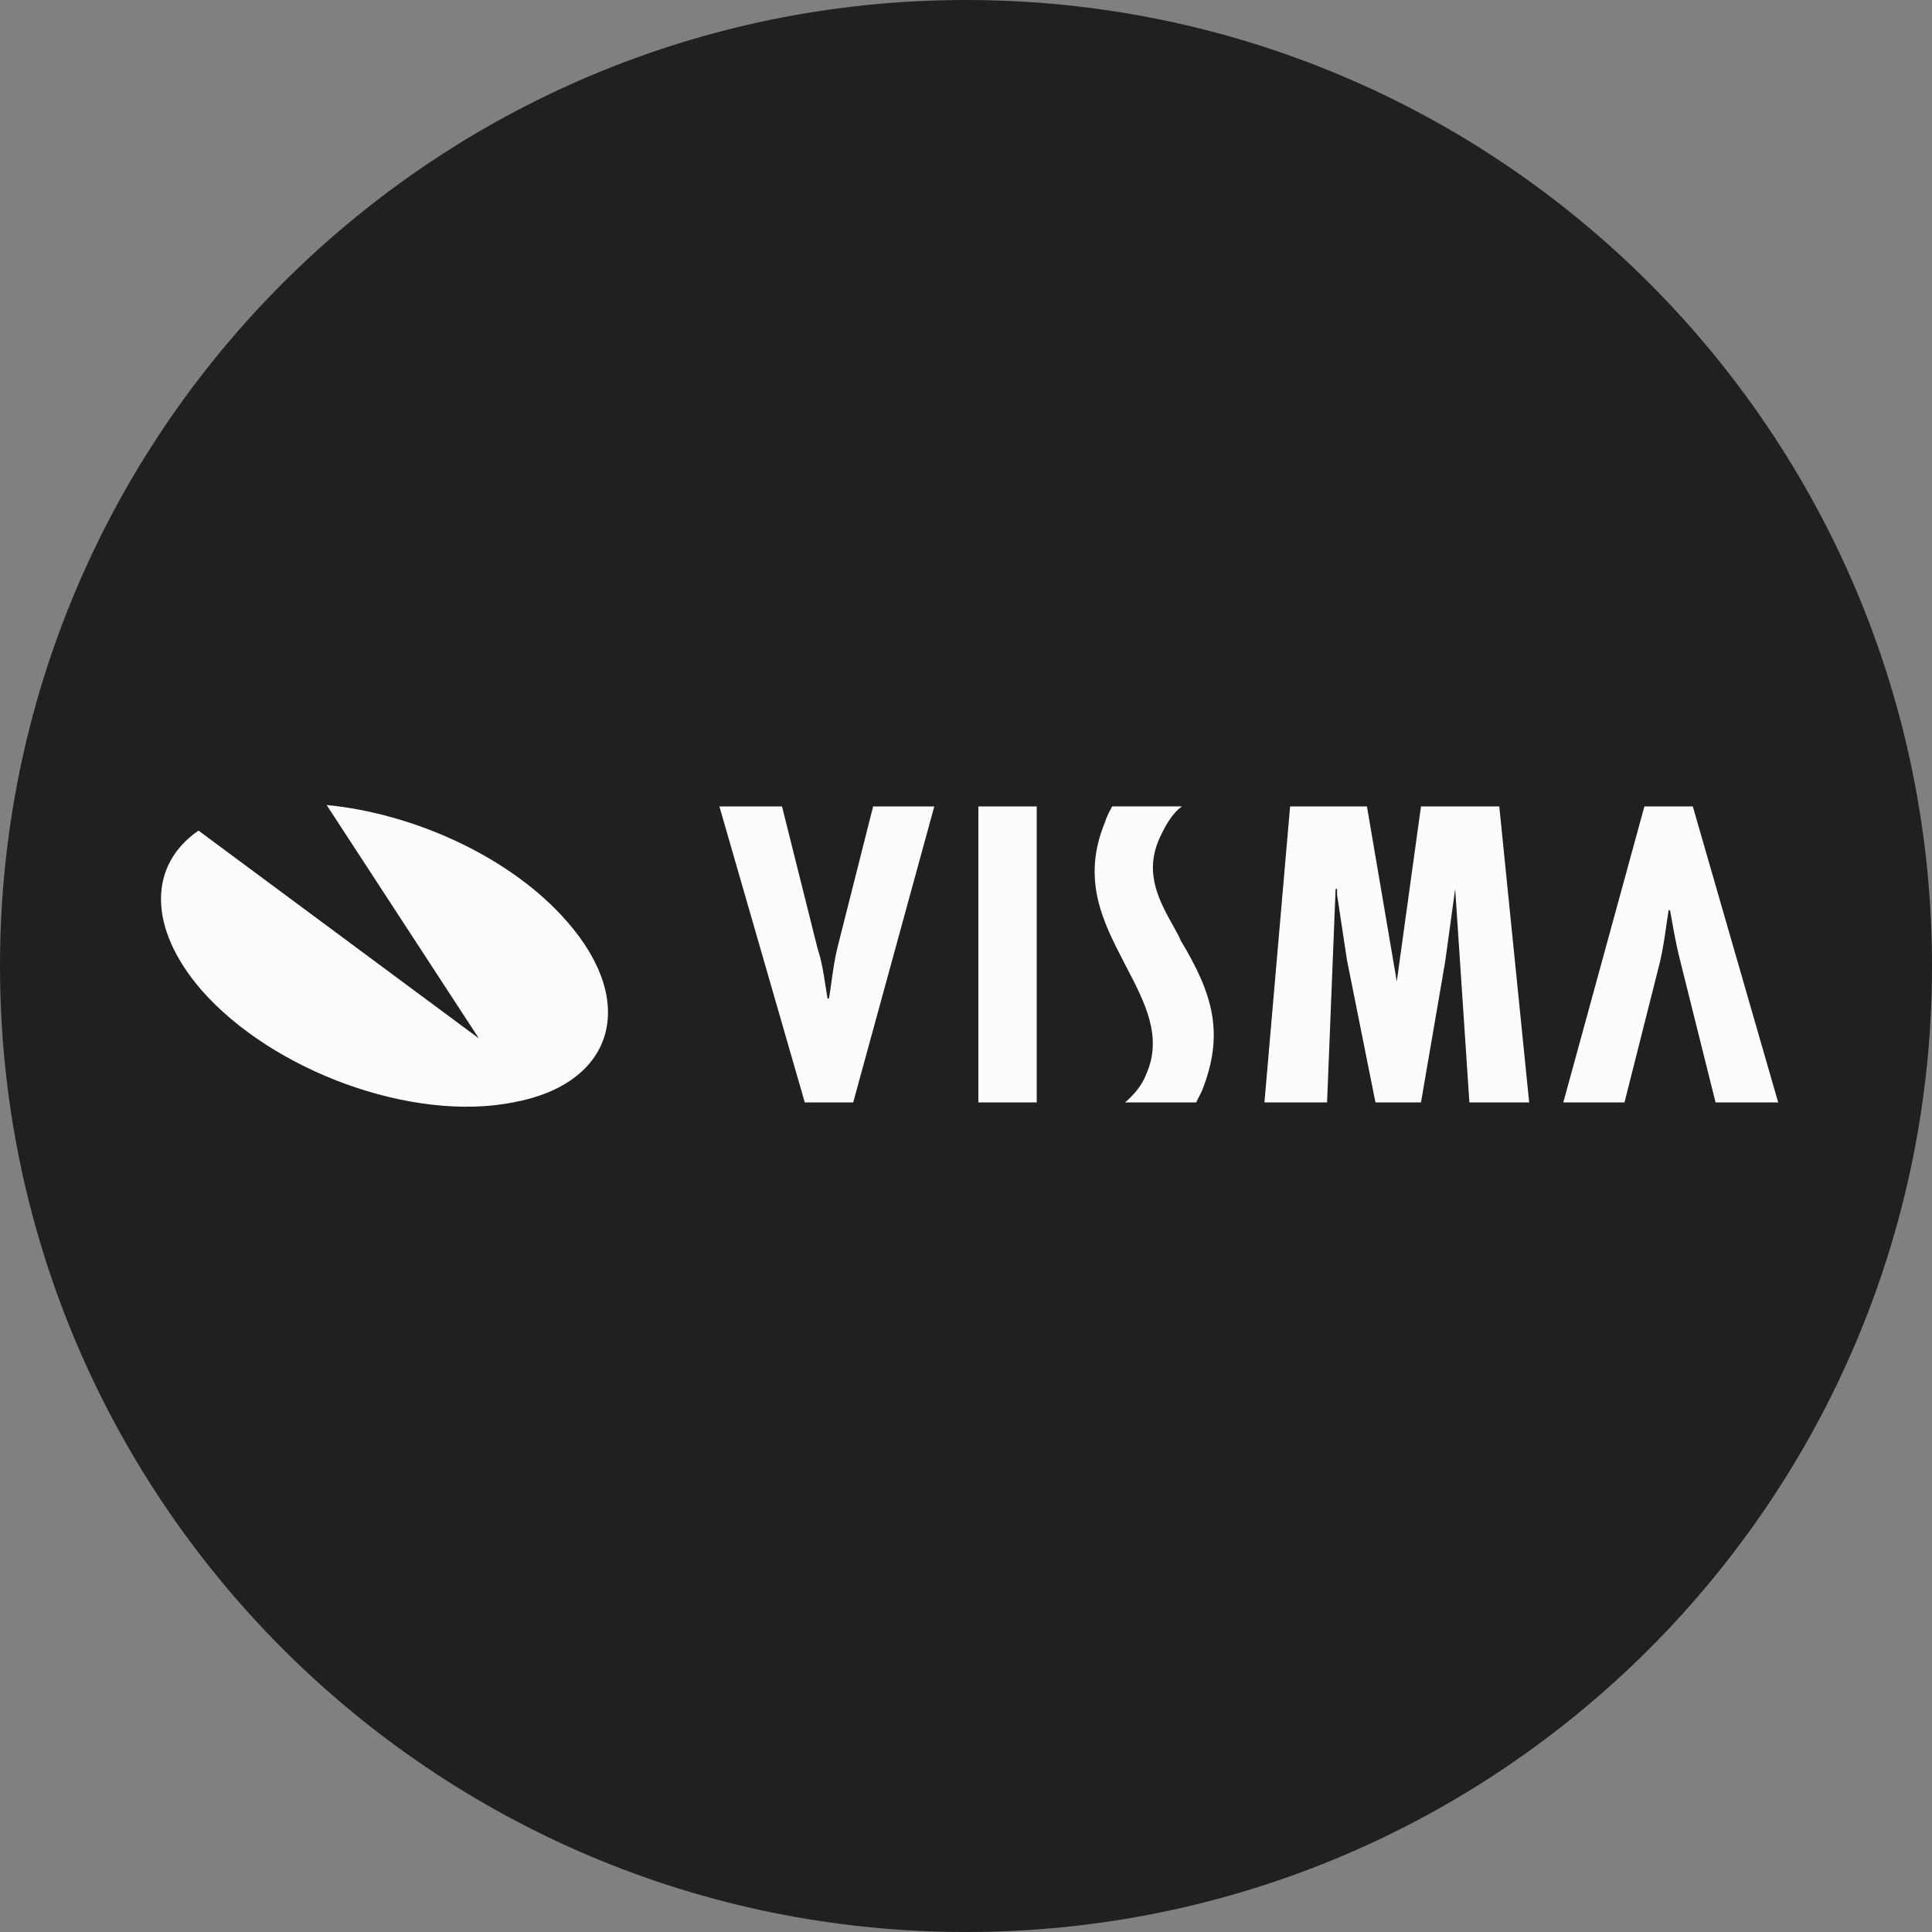 <svg width="36" height="36" viewBox="0 0 36 36" fill="none" xmlns="http://www.w3.org/2000/svg">
<rect x="0" y="0" width="36" height="36" fill="#808080" stroke="none"/>
<g clip-path="url(#clip0_4580_2764)">
<path d="M18 36C27.941 36 36 27.941 36 18C36 8.059 27.941 0 18 0C8.059 0 0 8.059 0 18C0 27.941 8.059 36 18 36Z" fill="#202020"/>
<path fill-rule="evenodd" clip-rule="evenodd" d="M10.568 17.174C9.533 15.981 7.73 15.159 6.086 15L8.923 19.349L3.699 15.477C2.771 16.114 2.745 17.28 3.752 18.447C5.078 19.959 7.677 20.913 9.56 20.542C11.443 20.198 11.894 18.686 10.568 17.174ZM31.305 17.89L31.967 20.542H33.134L31.543 15.027H30.641L29.13 20.542H30.27L30.933 17.917C30.986 17.686 31.016 17.479 31.046 17.272C31.06 17.17 31.075 17.067 31.092 16.962H31.119C31.127 17.006 31.135 17.05 31.143 17.094C31.188 17.349 31.236 17.62 31.305 17.89ZM15.235 17.678L14.572 15.027H13.405L14.996 20.542H15.898L17.409 15.027H16.269L15.606 17.652C15.553 17.864 15.524 18.076 15.494 18.288C15.479 18.394 15.465 18.5 15.447 18.606H15.42C15.406 18.525 15.393 18.442 15.38 18.358C15.347 18.138 15.311 17.908 15.235 17.678ZM19.318 15.027H18.231V20.542H19.318V15.027ZM26.027 18.288L25.471 15.027H24.039L23.561 20.542H24.728L24.887 16.564H24.914V16.671L25.099 17.89L25.63 20.542H26.478L26.929 17.917L27.115 16.564L27.38 20.542H28.494L27.937 15.027H26.478L26.027 18.288ZM21.599 15.636C21.705 15.398 21.838 15.159 22.023 15.027V15.026H20.724C20.724 15.026 20.618 15.212 20.591 15.318C20.146 16.391 20.554 17.18 20.948 17.94L20.963 17.97C20.975 17.993 20.987 18.017 21 18.041C21.333 18.68 21.667 19.321 21.36 20.012C21.281 20.224 21.122 20.409 20.963 20.542H22.289L22.395 20.33C22.819 19.269 22.607 18.527 21.997 17.519C21.978 17.463 21.947 17.407 21.92 17.361C21.909 17.341 21.899 17.323 21.891 17.307C21.882 17.291 21.873 17.275 21.864 17.259C21.605 16.794 21.317 16.277 21.599 15.636Z" fill="#FCFCFC"/>
</g>
<defs>
<clipPath id="clip0_4580_2764">
<rect width="36" height="36" fill="white"/>
</clipPath>
</defs>
</svg>
